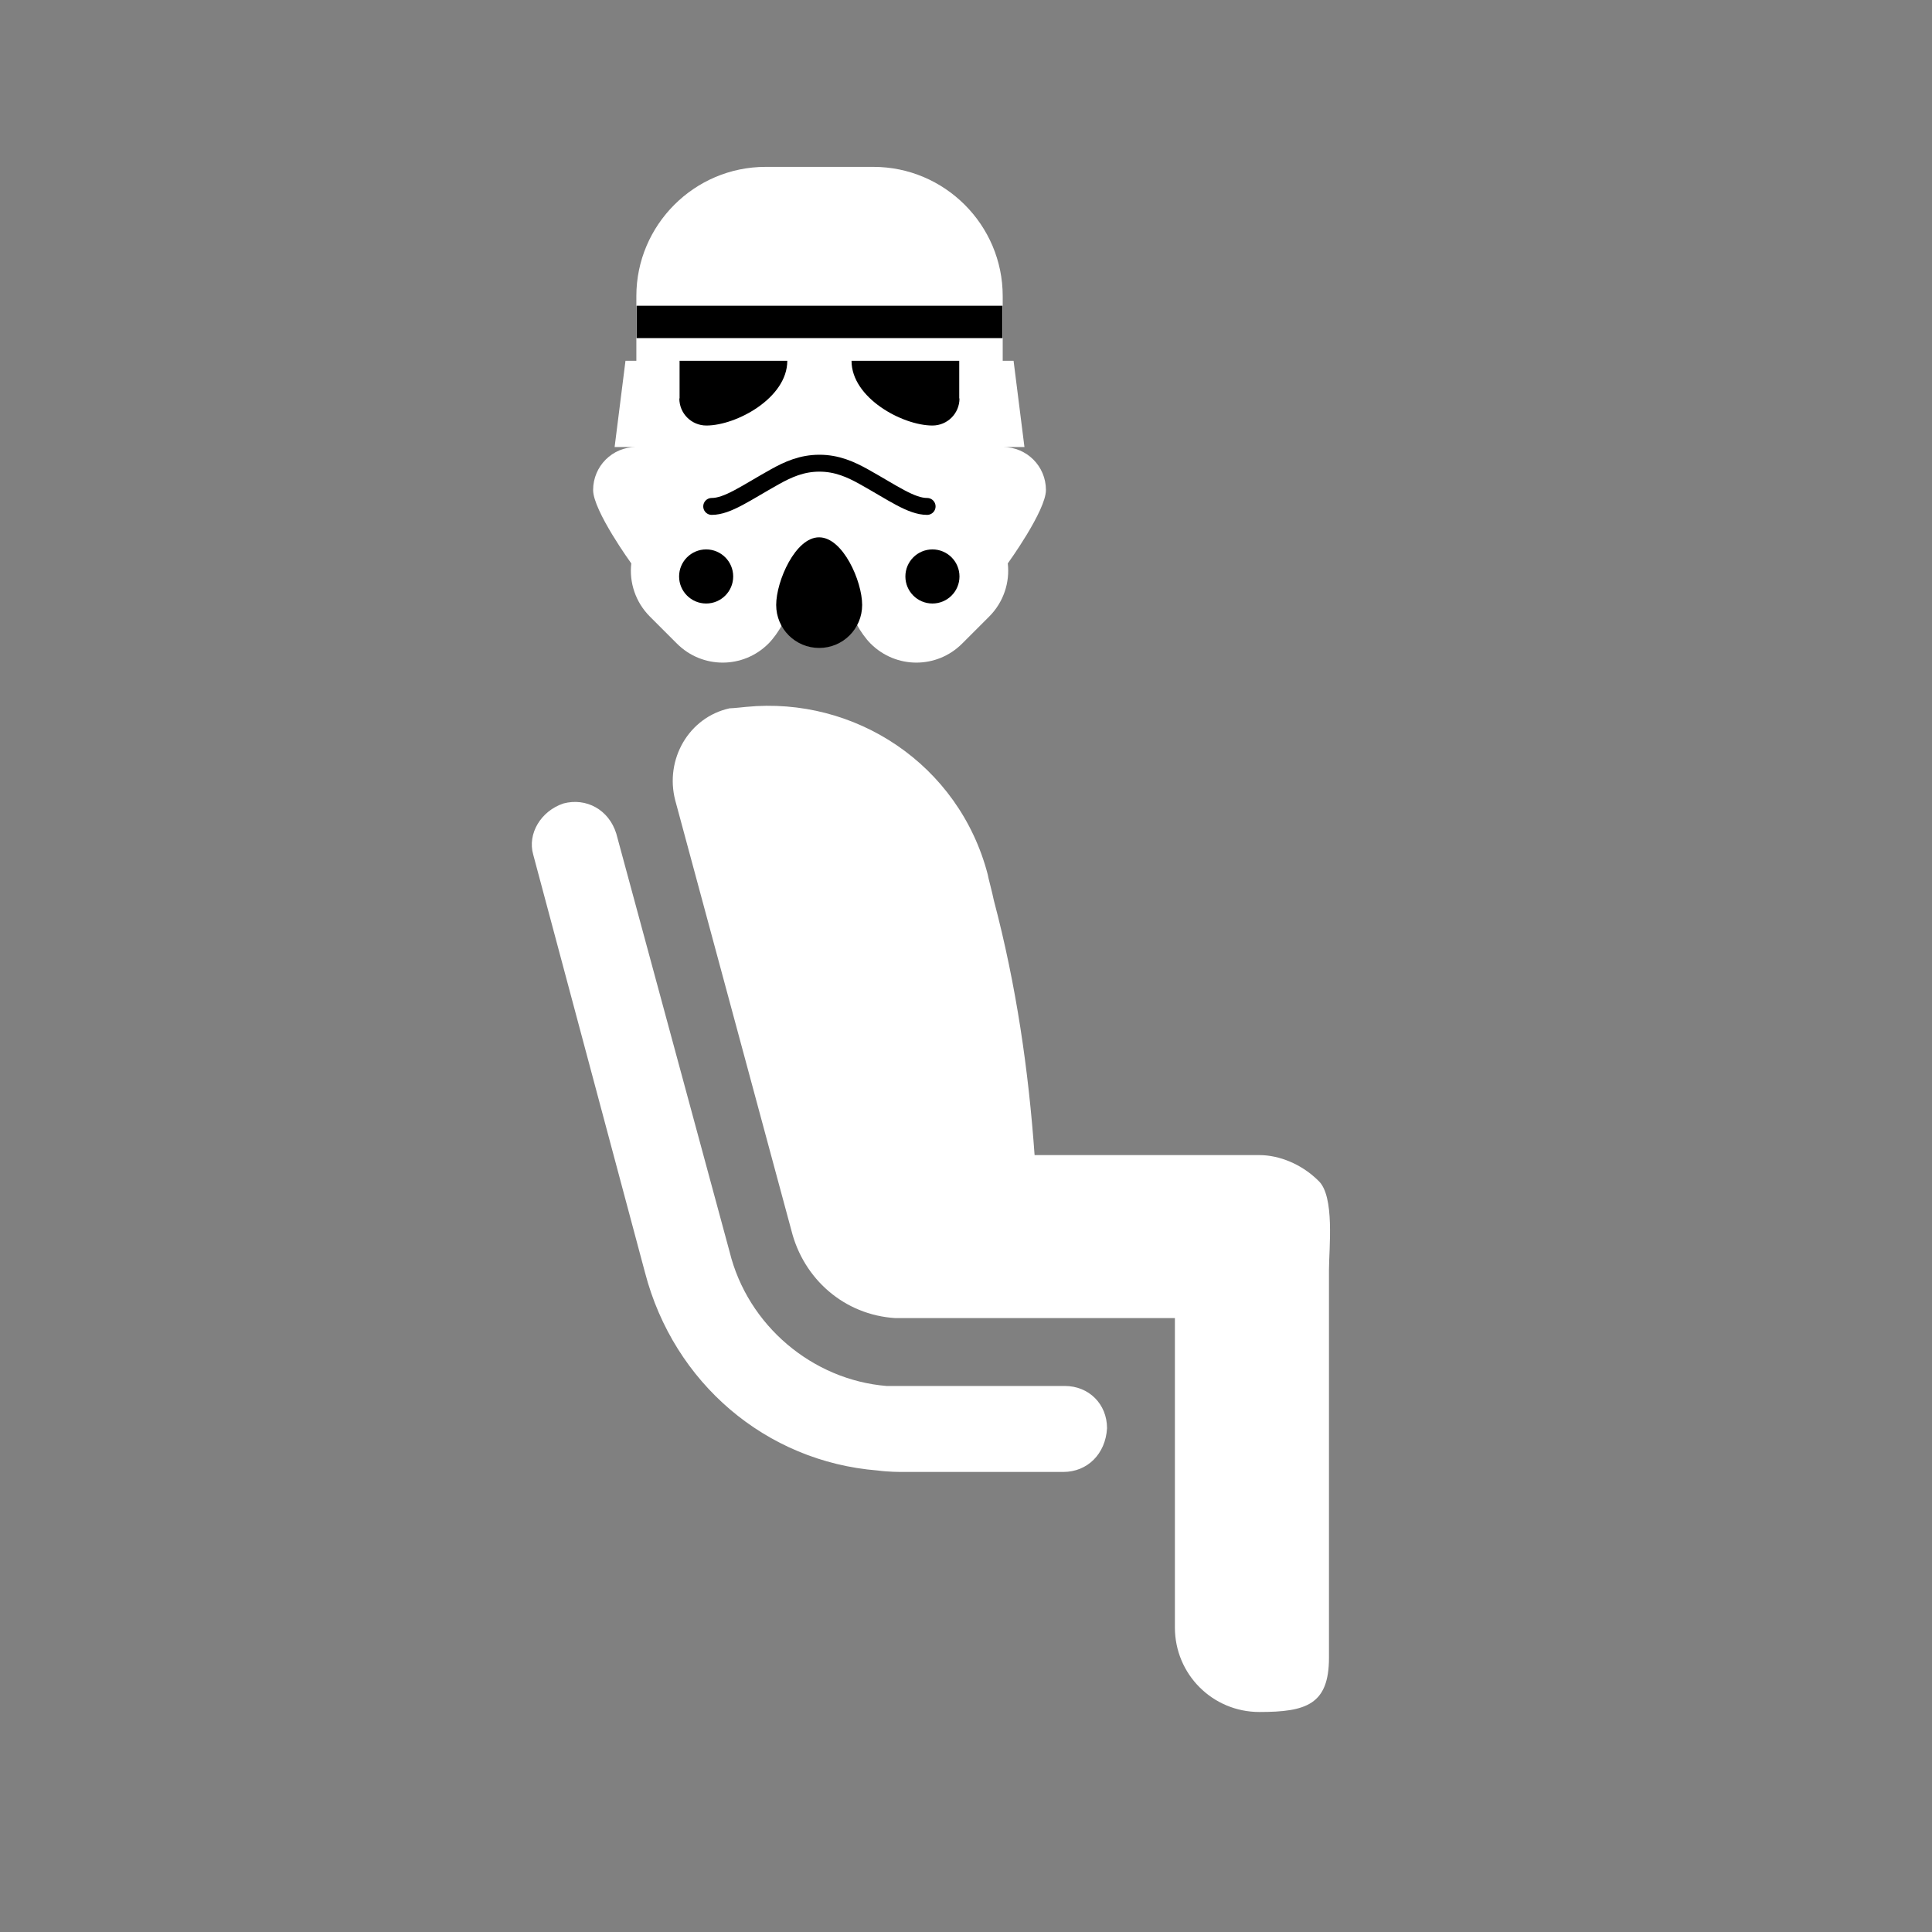 <?xml version="1.0" encoding="utf-8"?>
<!-- Generator: Adobe Illustrator 22.0.0, SVG Export Plug-In . SVG Version: 6.00 Build 0)  -->
<svg version="1.1" id="_x31_" xmlns="http://www.w3.org/2000/svg" xmlns:xlink="http://www.w3.org/1999/xlink" x="0px" y="0px"
	 viewBox="0 0 800 800" style="enable-background:new 0 0 800 800;" xml:space="preserve">
<rect x="0" y="0" width="800" height="800" fill="#808080" stroke="none"/>
<style type="text/css">
	.st0{fill:#FFFFFF;}
	.st1{fill:none;stroke:#000000;stroke-width:7;stroke-linecap:round;stroke-linejoin:round;stroke-miterlimit:10;}
	.st2{fill:none;}
</style>
<g>
	<g>
		<path class="st0" d="M220.8,353.9L267.1,527c11.9,45.6,50,78.2,96.3,81.9c4.4,0.6,9.4,0.6,9.4,0.6h67.5c10,0,17.5-7.5,18.1-18.1
			c0-10-7.5-17.5-17.5-17.5h-67.5c0,0-3.8,0-6.3,0c-30.6-2.5-57.5-25-65-55.6l-46.9-173.1c-3.1-10-12.5-15-21.9-12.5
			C224,335.8,218.3,345.2,220.8,353.9z"/>
		<path class="st0" d="M375.3,545.8h111.2v128.1c0,19.4,15.6,35,35,35c19.4,0,28.8-3.1,28.8-22.5V525.8c0-8.8,2.5-30.6-4.4-36.9
			c-6.9-6.9-16.3-10.6-24.4-10.6h-93.1c-2.5-35-7.5-70-16.9-105.6c-0.6-3.1-2.5-10-2.5-10.6c-11.9-45.6-55-73.8-100-69.4
			c0,0-5.6,0.6-6.9,0.6c-16.9,3.7-26.9,21.2-22.5,38.1l48.1,178.1c5,20,21.8,35,43.1,36.3H375.3z"/>
	</g>
	<g id="Storm-Trooper">
		<path class="st0" d="M323.7,258.9c-1.2,2.4-3.5,5.6-5.5,7.6c-10.5,10.5-27.4,10.5-37.9,0l-11.2-11.2c-6-6-8.6-14.2-7.7-22
			c0,0-15.8-21.8-15.8-30.4c0-9.8,7.9-17.8,17.8-17.8h-8.9l4.5-35.7h4.5v-26.8l0,0c0-29.4,24-53.5,53.5-53.5h22.4h22.3
			c29.4,0,53.5,24,53.5,53.5l0,0v26.8h4.5l4.5,35.7h-8.9c9.8,0,17.8,7.9,17.8,17.8c0,8.6-15.8,30.4-15.8,30.4c0.9,7.8-1.7,16-7.7,22
			l-11.2,11.2c-10.5,10.5-27.4,10.5-37.9,0c-2-2-4.3-5.2-5.5-7.6"/>
		<path d="M339.2,222.5c9.8,0,17.8,18.1,17.8,28c0,9.8-7.9,17.8-17.8,17.8c-9.8,0-17.8-7.9-17.8-17.8S329.4,222.4,339.2,222.5z"/>
		<g>
			<ellipse cx="292.4" cy="238.7" rx="11.2" ry="11.2"/>
		</g>
		<g>
			<ellipse cx="386.1" cy="238.7" rx="11.2" ry="11.2"/>
		</g>
		<path d="M281.4,165v-15.6H326c0,15.4-21.1,26.8-33.5,26.8c-6.2,0-11.2-5-11.2-11.2H281.4z"/>
		<path d="M397.2,165v-15.6h-44.6c0,15.4,21.1,26.8,33.5,26.8c6.2,0,11.2-5,11.2-11.2H397.2z"/>
		<path class="st1" d="M383.9,209.7c-6.6,0-14.2-5.6-26.2-12.3c-5.4-3-11.1-5.6-18.4-5.6s-13,2.6-18.4,5.6
			c-12,6.7-19.6,12.3-26.2,12.3"/>
		<line class="st2" x1="263.4" y1="131.6" x2="415.1" y2="131.6"/>
		<line class="st2" x1="263.6" y1="118.2" x2="415" y2="118.2"/>
		<rect x="263.6" y="126.6" width="151.5" height="13.4"/>
	</g>
	<g id="BONUS">
	</g>
	<g id="BONUS_1_">
	</g>
</g>
</svg>
